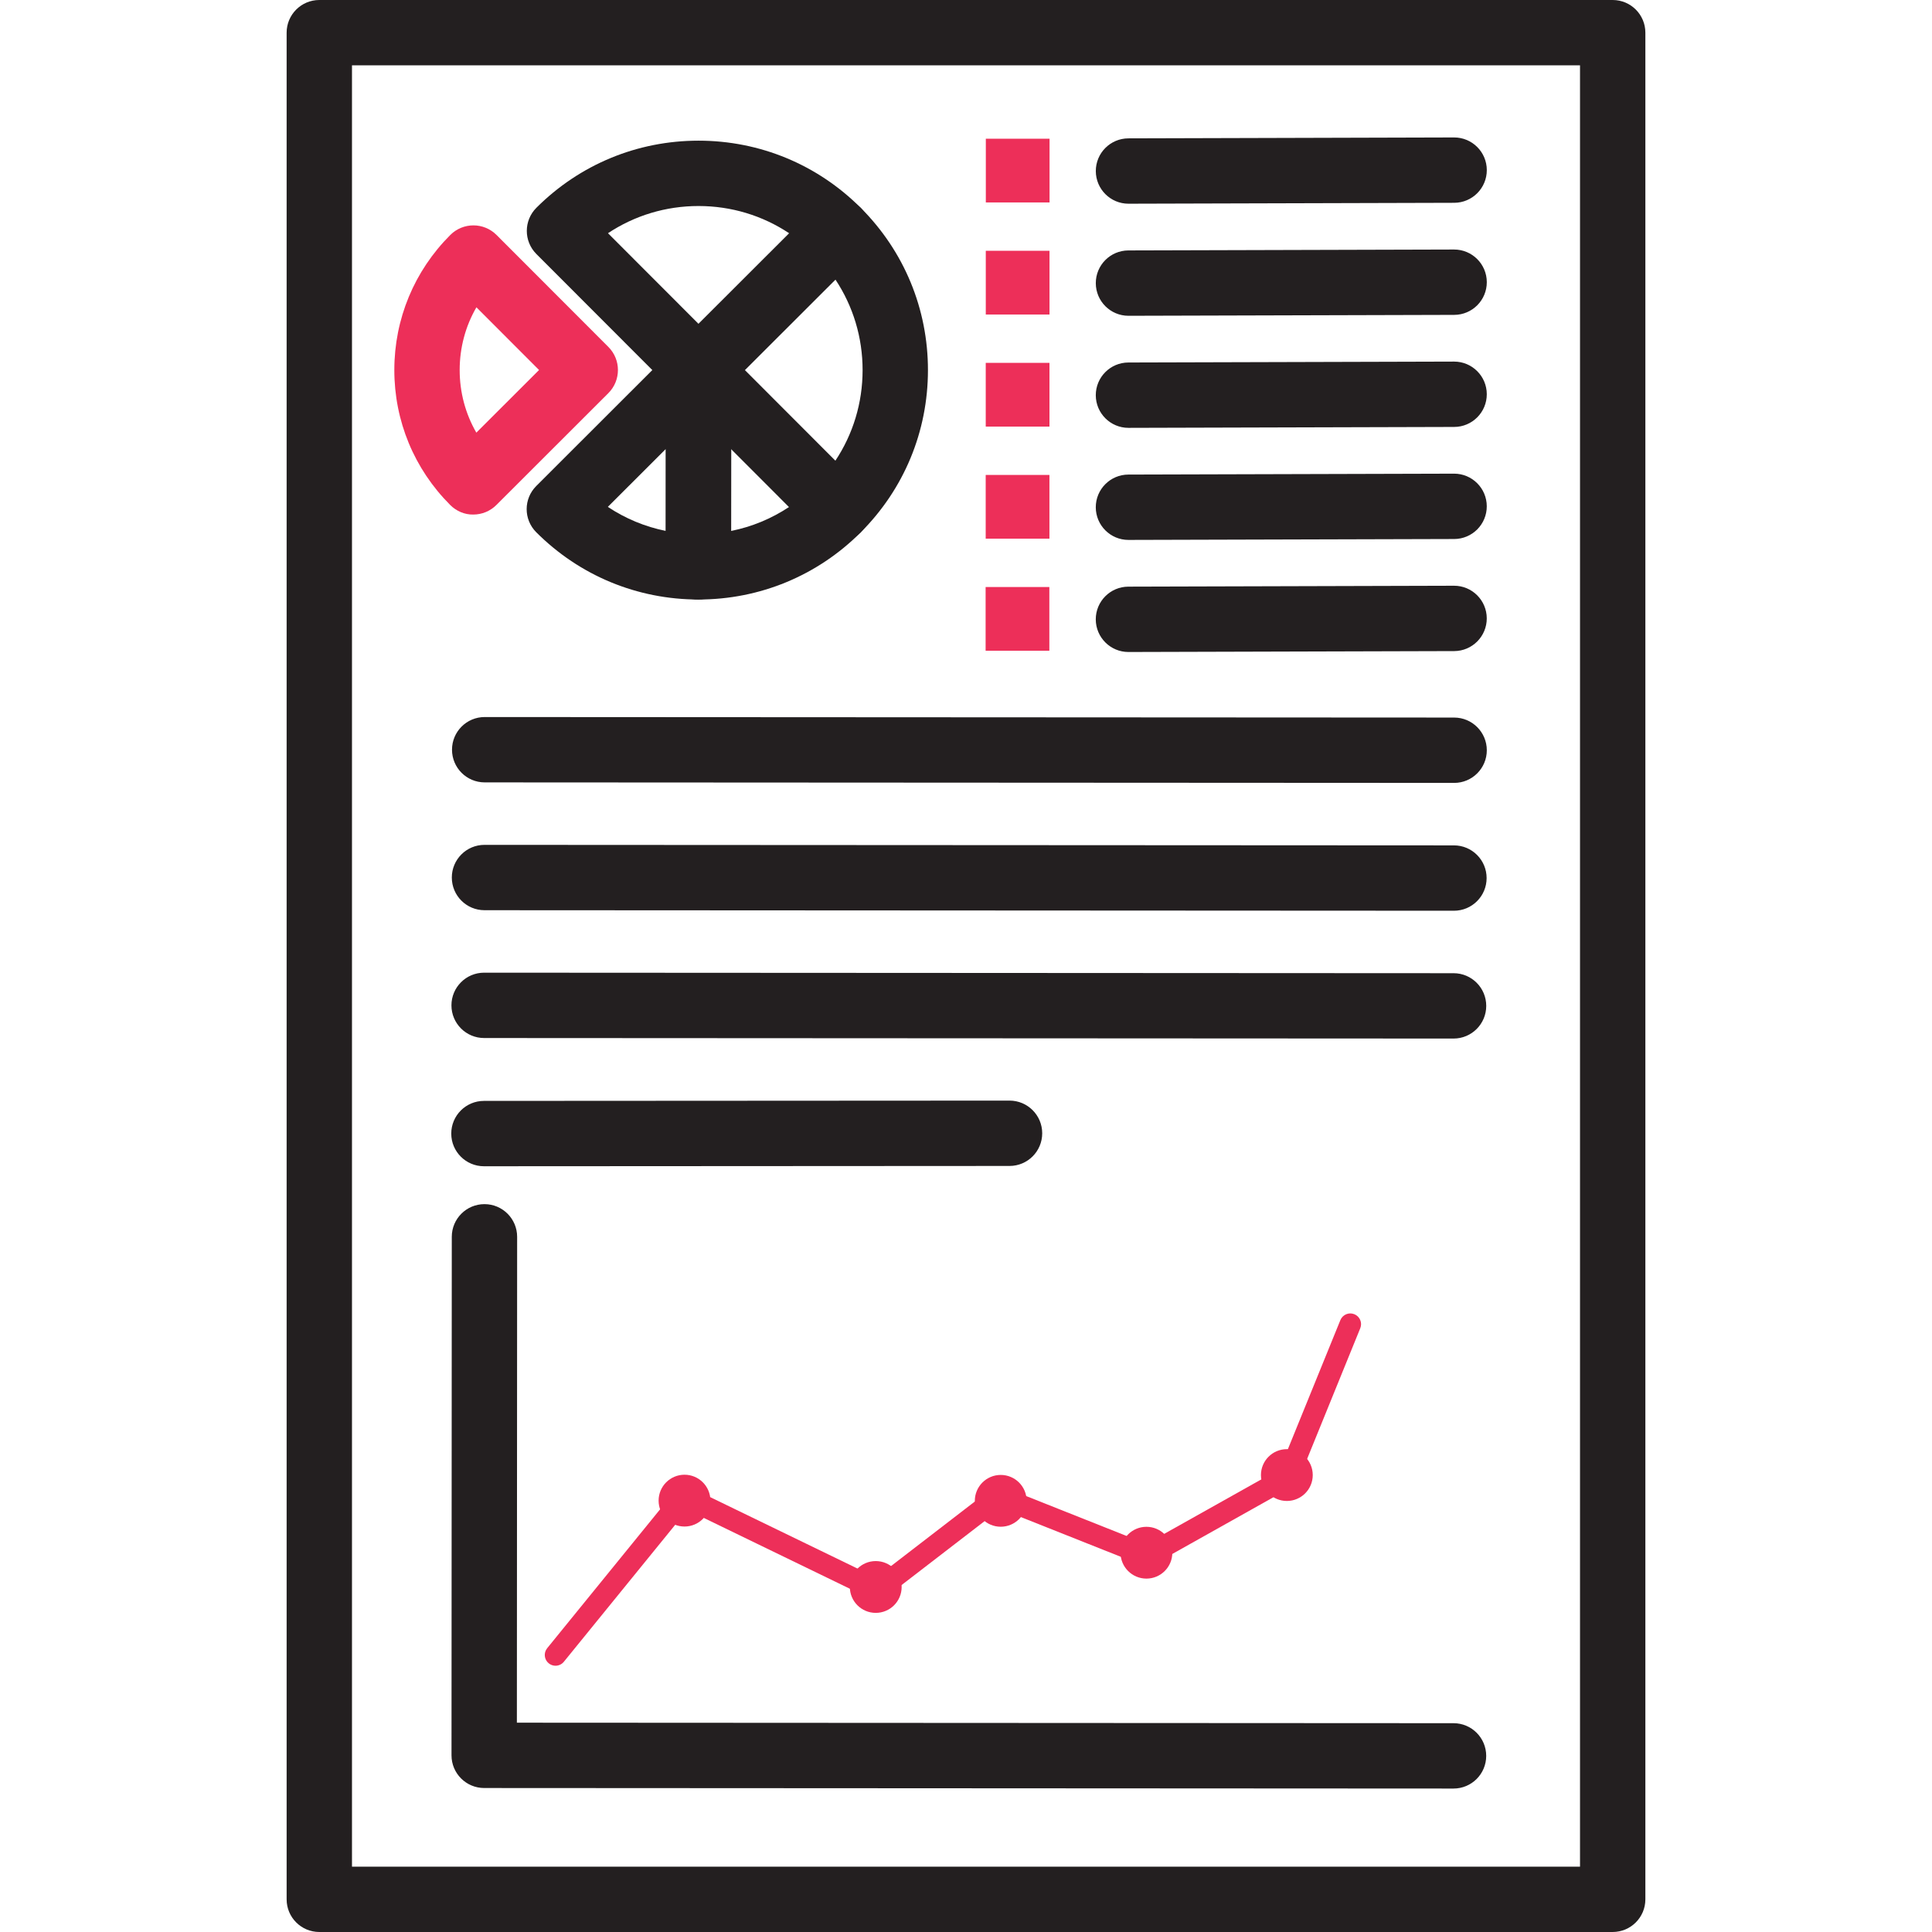 <?xml version="1.0" encoding="utf-8"?>
<!-- Generator: Adobe Illustrator 16.0.0, SVG Export Plug-In . SVG Version: 6.00 Build 0)  -->
<!DOCTYPE svg PUBLIC "-//W3C//DTD SVG 1.1//EN" "http://www.w3.org/Graphics/SVG/1.1/DTD/svg11.dtd">
<svg version="1.1" id="Capa_1" xmlns="http://www.w3.org/2000/svg" xmlns:xlink="http://www.w3.org/1999/xlink" x="0px" y="0px"
	 width="512px" height="512px" viewBox="0 0 512 512" enable-background="new 0 0 512 512" xml:space="preserve">
<g>
	<g>
		<g>
			<path fill="#231F20" d="M427.381,0H84.619c-4.782,0-8.659,3.877-8.659,8.659V503.34c0,4.782,3.877,8.659,8.659,8.659H427.38
				c4.782,0,8.659-3.877,8.659-8.659V8.659C436.04,3.877,432.163,0,427.381,0z M418.721,494.681H93.279V17.319h325.441V494.681z"/>
		</g>
	</g>
	<g>
		<g>
			<path fill="#231F20" d="M228.131,55.112c-11.475-11.49-26.739-17.823-42.982-17.833c-0.011,0-0.019,0-0.03,0
				c-16.227,0-31.488,6.316-42.969,17.784c-3.384,3.38-3.386,8.863-0.007,12.247l36.848,36.889c1.624,1.625,3.825,2.538,6.122,2.539
				c0.001,0,0.003,0,0.004,0c2.296,0,4.496-0.911,6.12-2.533l36.886-36.848C231.507,63.978,231.511,58.495,228.131,55.112z
				 M185.126,85.832l-24.003-24.03c7.056-4.688,15.334-7.206,23.997-7.205c0.008,0,0.014,0,0.022,0
				c8.673,0.005,16.956,2.532,24.013,7.232L185.126,85.832z"/>
		</g>
	</g>
	<g>
		<g>
			<path fill="#ED2F59" d="M161.227,91.941l-29.64-29.672c-3.379-3.383-8.862-3.387-12.245-0.007
				c-9.563,9.551-14.833,22.256-14.841,35.772c-0.008,13.516,5.249,26.226,14.801,35.788c1.624,1.626,3.828,2.591,6.127,2.539
				c2.296,0,4.496-0.911,6.12-2.534l29.672-29.64C164.604,100.807,164.606,95.325,161.227,91.941z M126.235,114.656
				c-2.885-4.999-4.42-10.688-4.416-16.613c0.004-5.925,1.545-11.613,4.435-16.608l16.601,16.62L126.235,114.656z"/>
		</g>
	</g>
	<g>
		<g>
			<path fill="#231F20" d="M228.132,55.109c-3.379-3.384-8.863-3.386-12.245-0.005l-36.888,36.848
				c-3.384,3.379-3.386,8.862-0.006,12.245l36.848,36.889c1.624,1.625,3.825,2.538,6.122,2.539c0.002,0,0.003,0,0.004,0
				c2.295,0,4.496-0.91,6.121-2.533c11.489-11.478,17.821-26.743,17.83-42.982C245.926,81.869,239.611,66.597,228.132,55.109z
				 M221.367,122.115l-24.003-24.03l24.029-24.003c4.692,7.062,7.209,15.347,7.205,24.02
				C228.594,106.773,226.067,115.056,221.367,122.115z"/>
		</g>
	</g>
	<g>
		<g>
			<path fill="#231F20" d="M188.437,90.08c-3.236-1.344-6.96-0.604-9.438,1.871L142.111,128.8c-3.384,3.38-3.386,8.863-0.006,12.247
				c11.477,11.49,26.741,17.822,42.982,17.831c0.001,0,0.003,0,0.004,0c2.295,0,4.495-0.911,6.12-2.532
				c1.625-1.624,2.538-3.825,2.539-6.122l0.028-52.139C193.781,94.581,191.672,91.422,188.437,90.08z M176.436,140.697
				c-5.493-1.107-10.69-3.263-15.353-6.369l15.365-15.348L176.436,140.697z"/>
		</g>
	</g>
	<g>
		<g>
			<path fill="#231F20" d="M228.094,128.848l-36.848-36.889c-2.476-2.478-6.199-3.222-9.437-1.882
				c-3.235,1.338-5.347,4.494-5.349,7.997l-0.028,52.139c-0.001,2.297,0.909,4.5,2.533,6.124c1.63,1.632,3.854,2.595,6.154,2.539
				c16.228,0,31.487-6.315,42.968-17.782c1.626-1.624,2.539-3.825,2.54-6.122C230.627,132.677,229.717,130.473,228.094,128.848z
				 M193.755,140.705l0.012-21.717l15.348,15.365C204.448,137.454,199.248,139.604,193.755,140.705z"/>
		</g>
	</g>
	<g>
		<g>
			<rect x="261.254" y="36.762" fill="#ED2F59" width="16.889" height="16.888"/>
		</g>
	</g>
	<g>
		<g>
			<rect x="261.243" y="66.461" fill="#ED2F59" width="16.888" height="16.889"/>
		</g>
	</g>
	<g>
		<g>
			<rect x="261.232" y="96.162" fill="#ED2F59" width="16.888" height="16.889"/>
		</g>
	</g>
	<g>
		<g>
			<rect x="261.221" y="125.864" fill="#ED2F59" width="16.89" height="16.888"/>
		</g>
	</g>
	<g>
		<g>
			<rect x="261.199" y="155.566" fill="#ED2F59" width="16.888" height="16.889"/>
		</g>
	</g>
	<g>
		<g>
			<path fill="#231F20" d="M385.364,190.161l-256.914-0.139c-0.001,0-0.003,0-0.004,0c-4.78,0-8.657,3.874-8.659,8.655
				c-0.002,4.782,3.873,8.662,8.655,8.664l256.916,0.139c0,0,0.002,0,0.004,0c4.779,0,8.656-3.874,8.658-8.655
				C394.021,194.043,390.146,190.163,385.364,190.161z"/>
		</g>
	</g>
	<g>
		<g>
			<path fill="#231F20" d="M385.35,155.226c-0.008,0-0.016,0-0.024,0l-86.3,0.242c-4.781,0.013-8.649,3.901-8.635,8.683
				c0.014,4.775,3.888,8.636,8.657,8.636c0.009,0,0.017,0,0.025,0l86.299-0.242c4.782-0.013,8.649-3.901,8.636-8.683
				C393.994,159.087,390.12,155.226,385.35,155.226z"/>
		</g>
	</g>
	<g>
		<g>
			<path fill="#231F20" d="M385.354,125.525c-0.009,0-0.017,0-0.025,0l-86.3,0.241c-4.782,0.013-8.65,3.901-8.636,8.683
				c0.014,4.775,3.888,8.636,8.657,8.636c0.009,0,0.017,0,0.025,0l86.3-0.241c4.782-0.013,8.65-3.901,8.636-8.683
				C393.998,129.386,390.124,125.525,385.354,125.525z"/>
		</g>
	</g>
	<g>
		<g>
			<path fill="#231F20" d="M385.355,95.825c-0.008,0-0.016,0-0.024,0l-86.3,0.242c-4.782,0.013-8.65,3.901-8.637,8.683
				c0.015,4.775,3.889,8.636,8.659,8.636c0.009,0,0.017,0,0.024,0l86.3-0.242c4.782-0.013,8.65-3.901,8.636-8.683
				C394.001,99.686,390.127,95.825,385.355,95.825z"/>
		</g>
	</g>
	<g>
		<g>
			<path fill="#231F20" d="M385.359,66.126c-0.008,0-0.016,0-0.024,0l-86.3,0.241c-4.782,0.013-8.65,3.901-8.637,8.683
				c0.015,4.775,3.889,8.636,8.66,8.636c0.008,0,0.016,0,0.023,0l86.3-0.241c4.782-0.013,8.65-3.901,8.636-8.683
				C394.004,69.987,390.13,66.126,385.359,66.126z"/>
		</g>
	</g>
	<g>
		<g>
			<path fill="#231F20" d="M385.362,36.426c-0.009,0-0.017,0-0.025,0l-86.299,0.241c-4.782,0.013-8.65,3.901-8.636,8.683
				c0.014,4.775,3.888,8.636,8.658,8.636c0.009,0,0.017,0,0.024,0l86.299-0.241c4.782-0.013,8.65-3.901,8.636-8.683
				C394.006,40.287,390.132,36.426,385.362,36.426z"/>
		</g>
	</g>
	<g>
		<g>
			<path fill="#231F20" d="M385.314,224.034L128.4,223.896c-0.001,0-0.003,0-0.004,0c-4.78,0-8.657,3.874-8.659,8.655
				c-0.002,4.782,3.873,8.662,8.655,8.664l256.915,0.139c0.002,0,0.002,0,0.004,0c4.78,0,8.657-3.874,8.658-8.655
				C393.972,227.916,390.098,224.037,385.314,224.034z"/>
		</g>
	</g>
	<g>
		<g>
			<path fill="#231F20" d="M385.214,257.908L128.3,257.77c-0.002,0-0.003,0-0.004,0c-4.78,0-8.657,3.873-8.659,8.654
				c-0.002,4.782,3.873,8.662,8.655,8.664l256.915,0.139c0.001,0,0.002,0,0.004,0c4.78,0,8.657-3.875,8.658-8.654
				C393.871,261.789,389.997,257.91,385.214,257.908z"/>
		</g>
	</g>
	<g>
		<g>
			<path fill="#231F20" d="M267.537,291.671c-0.001,0-0.003,0-0.005,0l-139.289,0.078c-4.783,0.003-8.657,3.882-8.655,8.665
				c0.002,4.781,3.878,8.654,8.659,8.654c0.001,0,0.003,0,0.005,0l139.29-0.078c4.782-0.003,8.657-3.883,8.654-8.665
				C276.193,295.544,272.316,291.671,267.537,291.671z"/>
		</g>
	</g>
	<g>
		<g>
			<path fill="#231F20" d="M385.206,456.664l-248.228-0.134l0.069-128.757c0.002-4.782-3.873-8.662-8.655-8.664
				c-0.001,0-0.003,0-0.004,0c-4.78,0-8.657,3.874-8.659,8.654l-0.074,137.416c-0.002,4.782,3.872,8.66,8.654,8.664l256.888,0.141
				c0.001,0,0.002,0,0.004,0c4.779,0,8.656-3.874,8.659-8.655C393.863,460.546,389.989,456.667,385.206,456.664z"/>
		</g>
	</g>
	<g>
		<g>
			<path fill="#ED2F59" d="M358.922,348.281c-1.46-0.593-3.116,0.108-3.711,1.565l-16.047,39.459l-35.352,19.828l-39.597-15.735
				L232.17,418.07l-51.601-25.019l-35.561,43.739c-0.993,1.22-0.806,3.015,0.414,4.007c0.527,0.429,1.161,0.64,1.792,0.64
				c0.828,0,1.651-0.359,2.213-1.052l32.713-40.241l50.711,24.589l32.271-24.845l39.109,15.541l39.457-22.135l16.798-41.304
				C361.08,350.535,360.379,348.874,358.922,348.281z"/>
		</g>
	</g>
	<g>
		<g>
			<circle fill="#ED2F59" cx="181.403" cy="397.682" r="6.865"/>
		</g>
	</g>
	<g>
		<g>
			<circle fill="#ED2F59" cx="232.082" cy="420.565" r="6.865"/>
		</g>
	</g>
	<g>
		<g>
			<circle fill="#ED2F59" cx="265.204" cy="397.736" r="6.865"/>
		</g>
	</g>
	<g>
		<g>
			<circle fill="#ED2F59" cx="303.814" cy="411.483" r="6.865"/>
		</g>
	</g>
	<g>
		<g>
			<circle fill="#ED2F59" cx="341.028" cy="390.906" r="6.865"/>
		</g>
	</g>
</g>
</svg>
